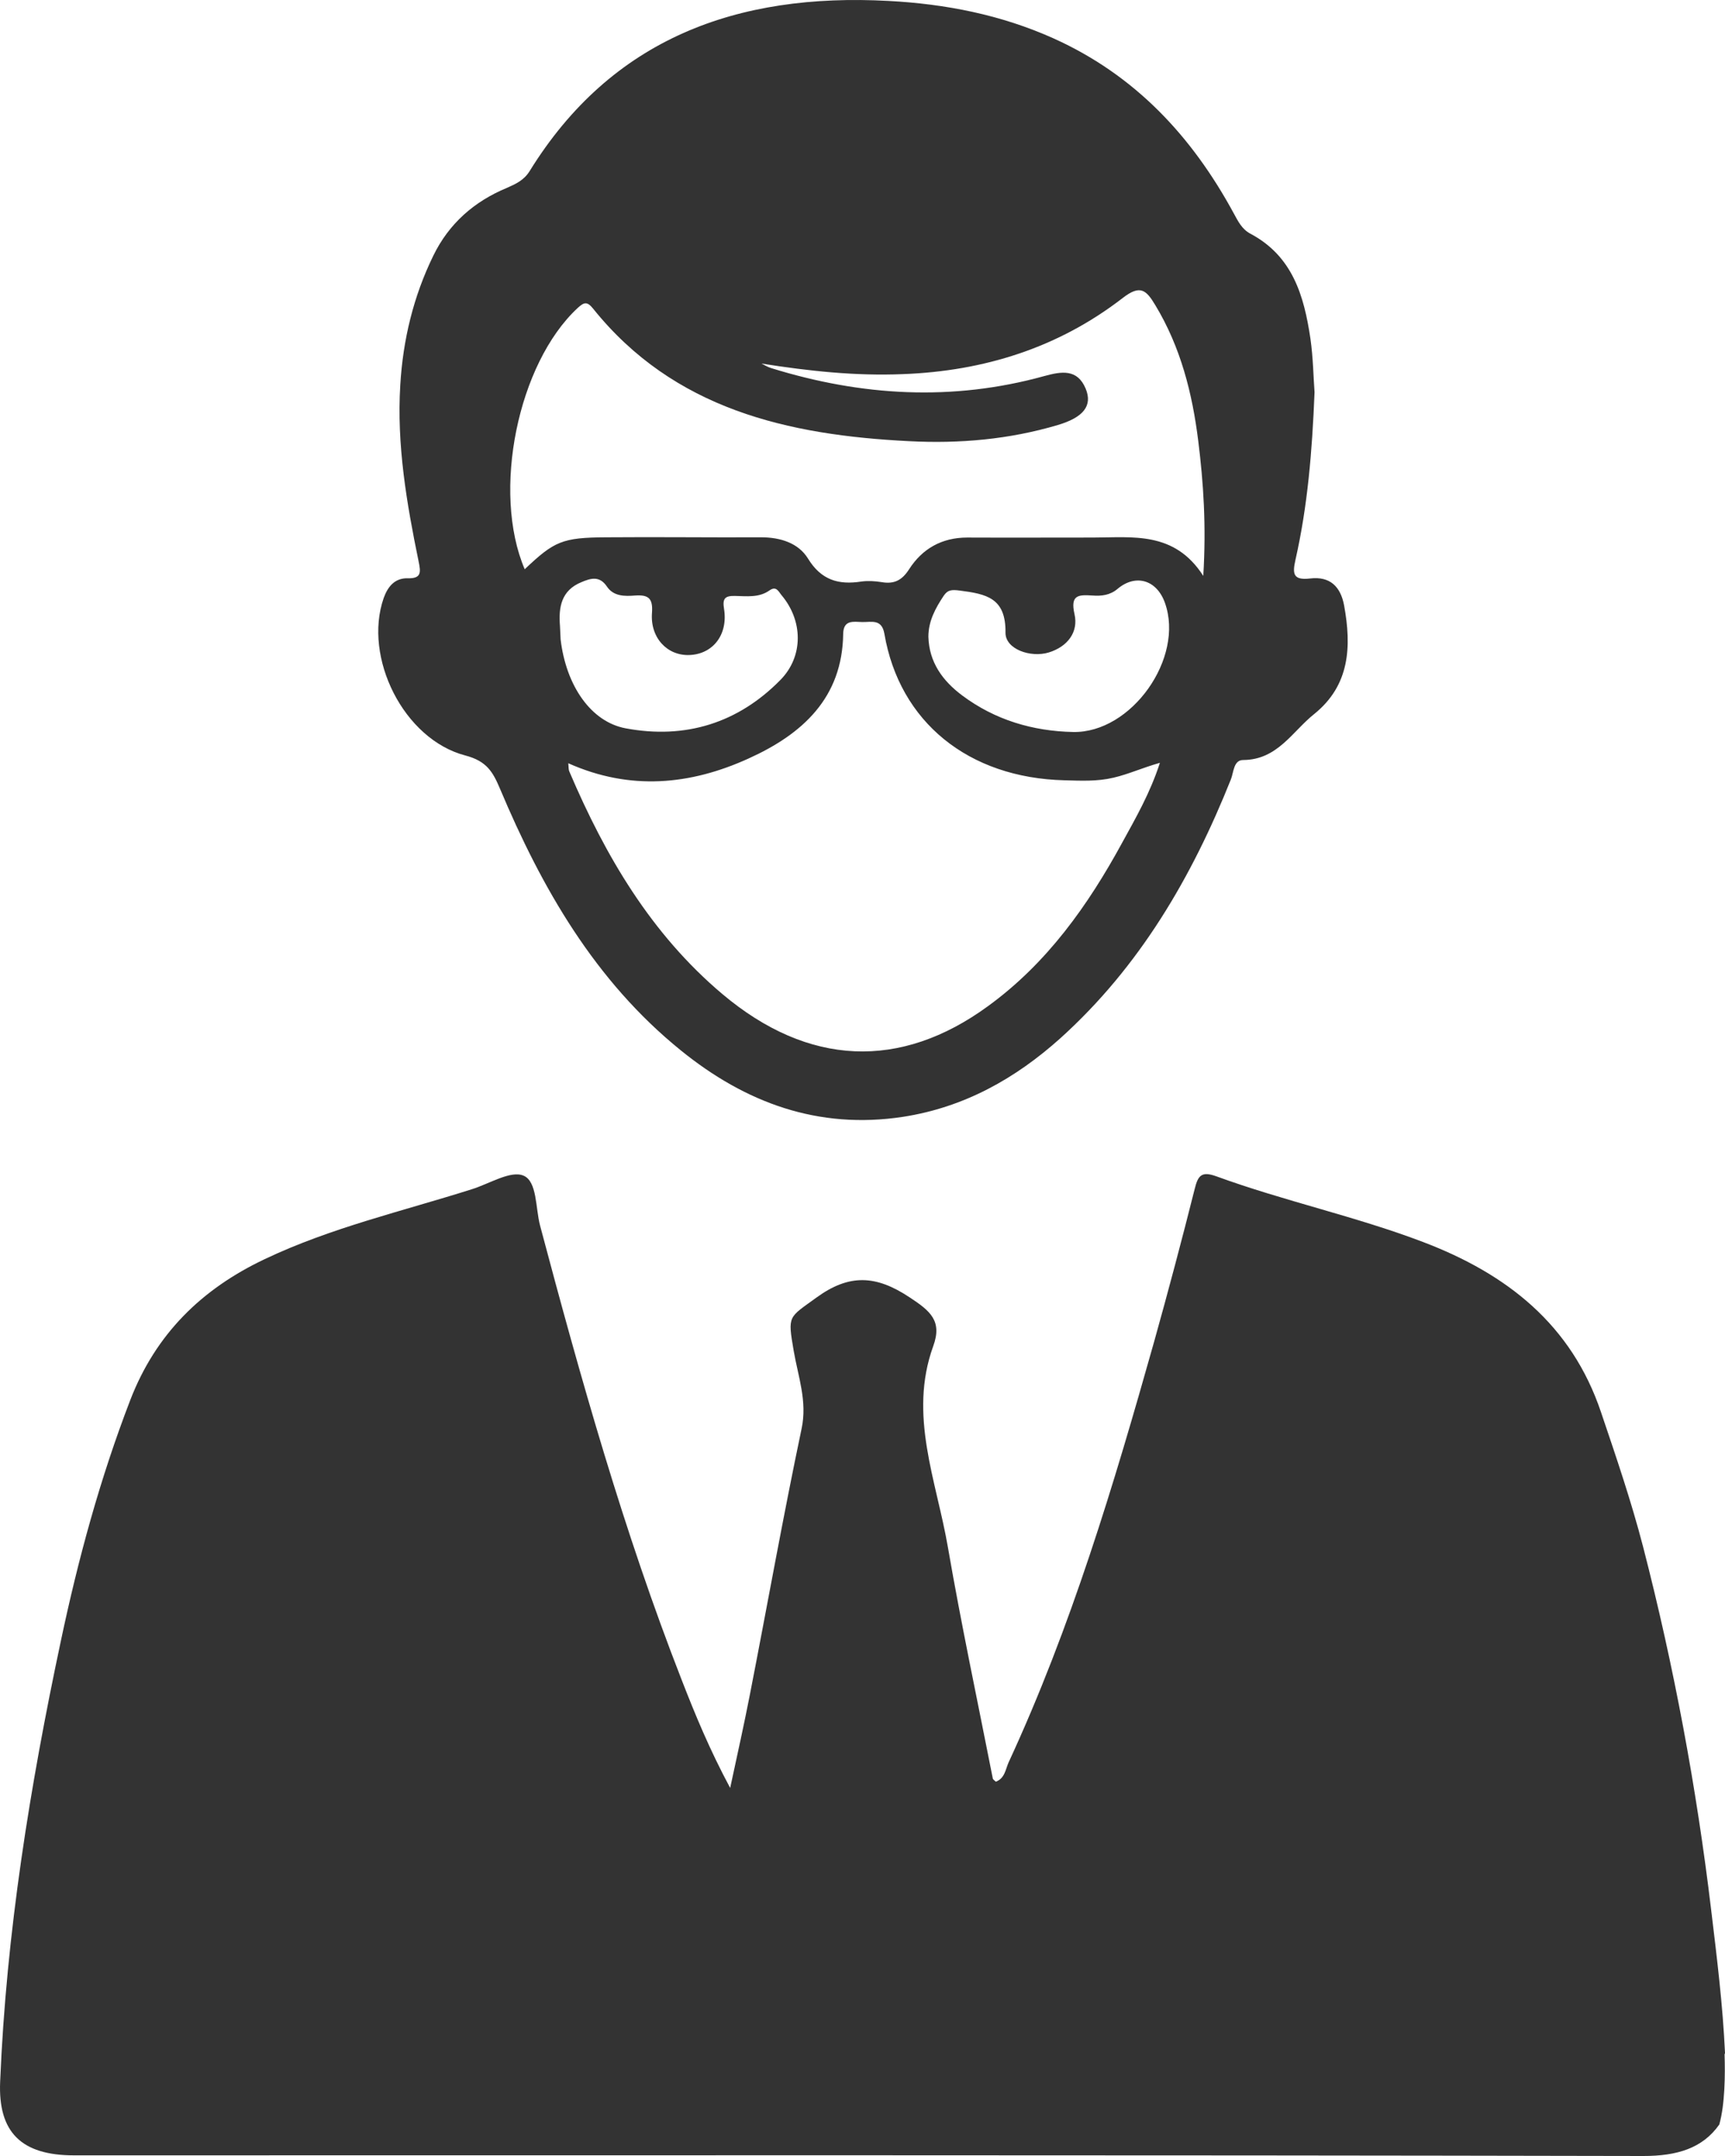 <svg width="56" height="70" viewBox="0 0 56 70" fill="none" xmlns="http://www.w3.org/2000/svg">
<path d="M56 66.654C55.929 65.1 55.737 63.56 55.552 62.02C55.076 58.037 54.343 54.103 53.341 50.219C52.957 48.742 52.466 47.3 51.975 45.851C51.016 43.002 48.918 41.357 46.188 40.321C43.997 39.488 41.694 38.998 39.489 38.193C39.006 38.018 38.892 38.165 38.785 38.599C38.366 40.265 37.925 41.924 37.463 43.576C36.154 48.217 34.775 52.83 32.741 57.225C32.642 57.449 32.621 57.736 32.329 57.848C32.286 57.806 32.237 57.778 32.23 57.743C31.739 55.244 31.206 52.745 30.772 50.233C30.402 48.077 29.485 45.949 30.295 43.709C30.594 42.89 30.21 42.568 29.527 42.12C28.44 41.399 27.572 41.35 26.498 42.134C25.595 42.792 25.567 42.694 25.766 43.856C25.908 44.689 26.214 45.494 26.022 46.39C25.418 49.26 24.906 52.144 24.344 55.02C24.159 55.972 23.946 56.924 23.704 58.051C23.029 56.791 22.566 55.664 22.125 54.53C20.248 49.722 18.855 44.766 17.532 39.789C17.383 39.222 17.44 38.361 16.999 38.172C16.579 37.99 15.882 38.438 15.313 38.613C13.059 39.327 10.742 39.859 8.594 40.881C6.539 41.854 5.053 43.317 4.228 45.459C3.247 48.007 2.536 50.624 1.974 53.285C0.972 58.002 0.204 62.755 0.005 67.585C-0.067 69.23 0.694 69.979 2.401 69.979C19.381 69.979 36.368 69.965 53.348 70C54.436 70 55.268 69.755 55.815 68.978C56 68.313 56.007 67.368 55.986 66.696C56 66.675 56 66.661 56 66.654ZM15.107 24.529C15.804 24.711 16.003 25.068 16.231 25.607C17.589 28.834 19.31 31.844 22.104 34.105C24.195 35.799 26.555 36.681 29.314 36.261C31.305 35.953 32.969 35.015 34.427 33.706C37.001 31.382 38.693 28.477 39.959 25.306C40.051 25.075 40.044 24.676 40.357 24.676C41.473 24.669 41.95 23.752 42.661 23.185C43.827 22.247 43.877 20.987 43.635 19.657C43.521 19.048 43.18 18.705 42.533 18.782C41.985 18.845 41.95 18.642 42.056 18.174C42.447 16.445 42.597 14.688 42.675 12.735C42.639 12.273 42.632 11.622 42.54 10.985C42.334 9.606 41.964 8.311 40.584 7.583C40.314 7.436 40.193 7.184 40.051 6.925C38.7 4.433 36.858 2.445 34.206 1.248C32.493 0.478 30.694 0.128 28.845 0.03C23.939 -0.236 19.857 1.241 17.191 5.56C17.006 5.854 16.743 5.973 16.458 6.099C15.392 6.54 14.574 7.261 14.069 8.297C13.422 9.62 13.081 11.034 12.995 12.497C12.875 14.443 13.202 16.346 13.593 18.244C13.664 18.587 13.678 18.789 13.23 18.775C12.803 18.768 12.583 19.062 12.455 19.419C11.787 21.344 13.102 24.004 15.107 24.529ZM18.179 20.322C18.129 19.713 18.222 19.167 18.876 18.901C19.174 18.775 19.459 18.684 19.701 19.041C19.914 19.363 20.277 19.363 20.618 19.335C21.045 19.307 21.201 19.419 21.166 19.895C21.102 20.707 21.663 21.295 22.381 21.267C23.142 21.239 23.64 20.609 23.505 19.769C23.448 19.426 23.54 19.342 23.86 19.349C24.244 19.356 24.642 19.412 24.984 19.167C25.204 19.013 25.275 19.209 25.375 19.328C26.065 20.147 26.093 21.302 25.339 22.072C23.967 23.472 22.253 24.011 20.312 23.647C19.182 23.437 18.378 22.261 18.2 20.763C18.193 20.609 18.186 20.469 18.179 20.322ZM36.432 27.357C35.323 29.394 33.993 31.27 32.08 32.663C29.229 34.749 26.242 34.623 23.455 32.278C21.137 30.325 19.651 27.791 18.485 25.054C18.456 24.998 18.463 24.928 18.449 24.781C20.454 25.677 22.41 25.488 24.301 24.627C26.05 23.836 27.345 22.66 27.373 20.581C27.38 20.112 27.714 20.189 27.992 20.196C28.283 20.203 28.624 20.084 28.71 20.574C29.2 23.444 31.44 25.257 34.555 25.334C35.088 25.348 35.614 25.376 36.147 25.25C36.631 25.138 37.086 24.928 37.655 24.767C37.335 25.754 36.873 26.552 36.432 27.357ZM34.832 23.766C33.524 23.738 32.301 23.374 31.241 22.583C30.601 22.107 30.16 21.498 30.139 20.672C30.139 20.168 30.366 19.748 30.637 19.342C30.765 19.153 30.886 19.139 31.156 19.174C32.023 19.286 32.656 19.412 32.642 20.539C32.635 21.078 33.46 21.365 34.05 21.183C34.661 20.994 35.017 20.518 34.882 19.937C34.739 19.307 35.017 19.307 35.465 19.335C35.756 19.356 36.034 19.328 36.282 19.118C36.873 18.621 37.555 18.831 37.818 19.573C38.458 21.365 36.73 23.808 34.832 23.766ZM18.755 9.998C18.961 9.809 19.061 9.781 19.253 10.019C21.877 13.288 25.574 14.128 29.52 14.324C31.149 14.408 32.763 14.268 34.341 13.799C35.166 13.554 35.479 13.176 35.244 12.616C34.974 11.972 34.462 12.056 33.901 12.21C30.921 13.036 27.963 12.861 25.034 11.951C24.92 11.916 24.82 11.853 24.721 11.804C26.271 12.049 27.771 12.21 29.307 12.147C31.952 12.049 34.363 11.286 36.446 9.676C37.015 9.235 37.207 9.41 37.505 9.907C38.33 11.272 38.707 12.77 38.899 14.31C39.07 15.681 39.162 17.067 39.063 18.698C38.124 17.235 36.766 17.453 35.479 17.453C34.121 17.453 32.763 17.459 31.398 17.453C30.573 17.453 29.94 17.817 29.513 18.482C29.286 18.838 29.03 18.971 28.624 18.901C28.411 18.866 28.184 18.852 27.97 18.88C27.217 18.999 26.655 18.831 26.228 18.131C25.915 17.628 25.332 17.445 24.706 17.445C23.036 17.453 21.358 17.431 19.679 17.445C18.25 17.453 17.994 17.572 17.034 18.482C15.961 15.969 16.807 11.804 18.755 9.998Z" fill="#333333"/>
</svg>

